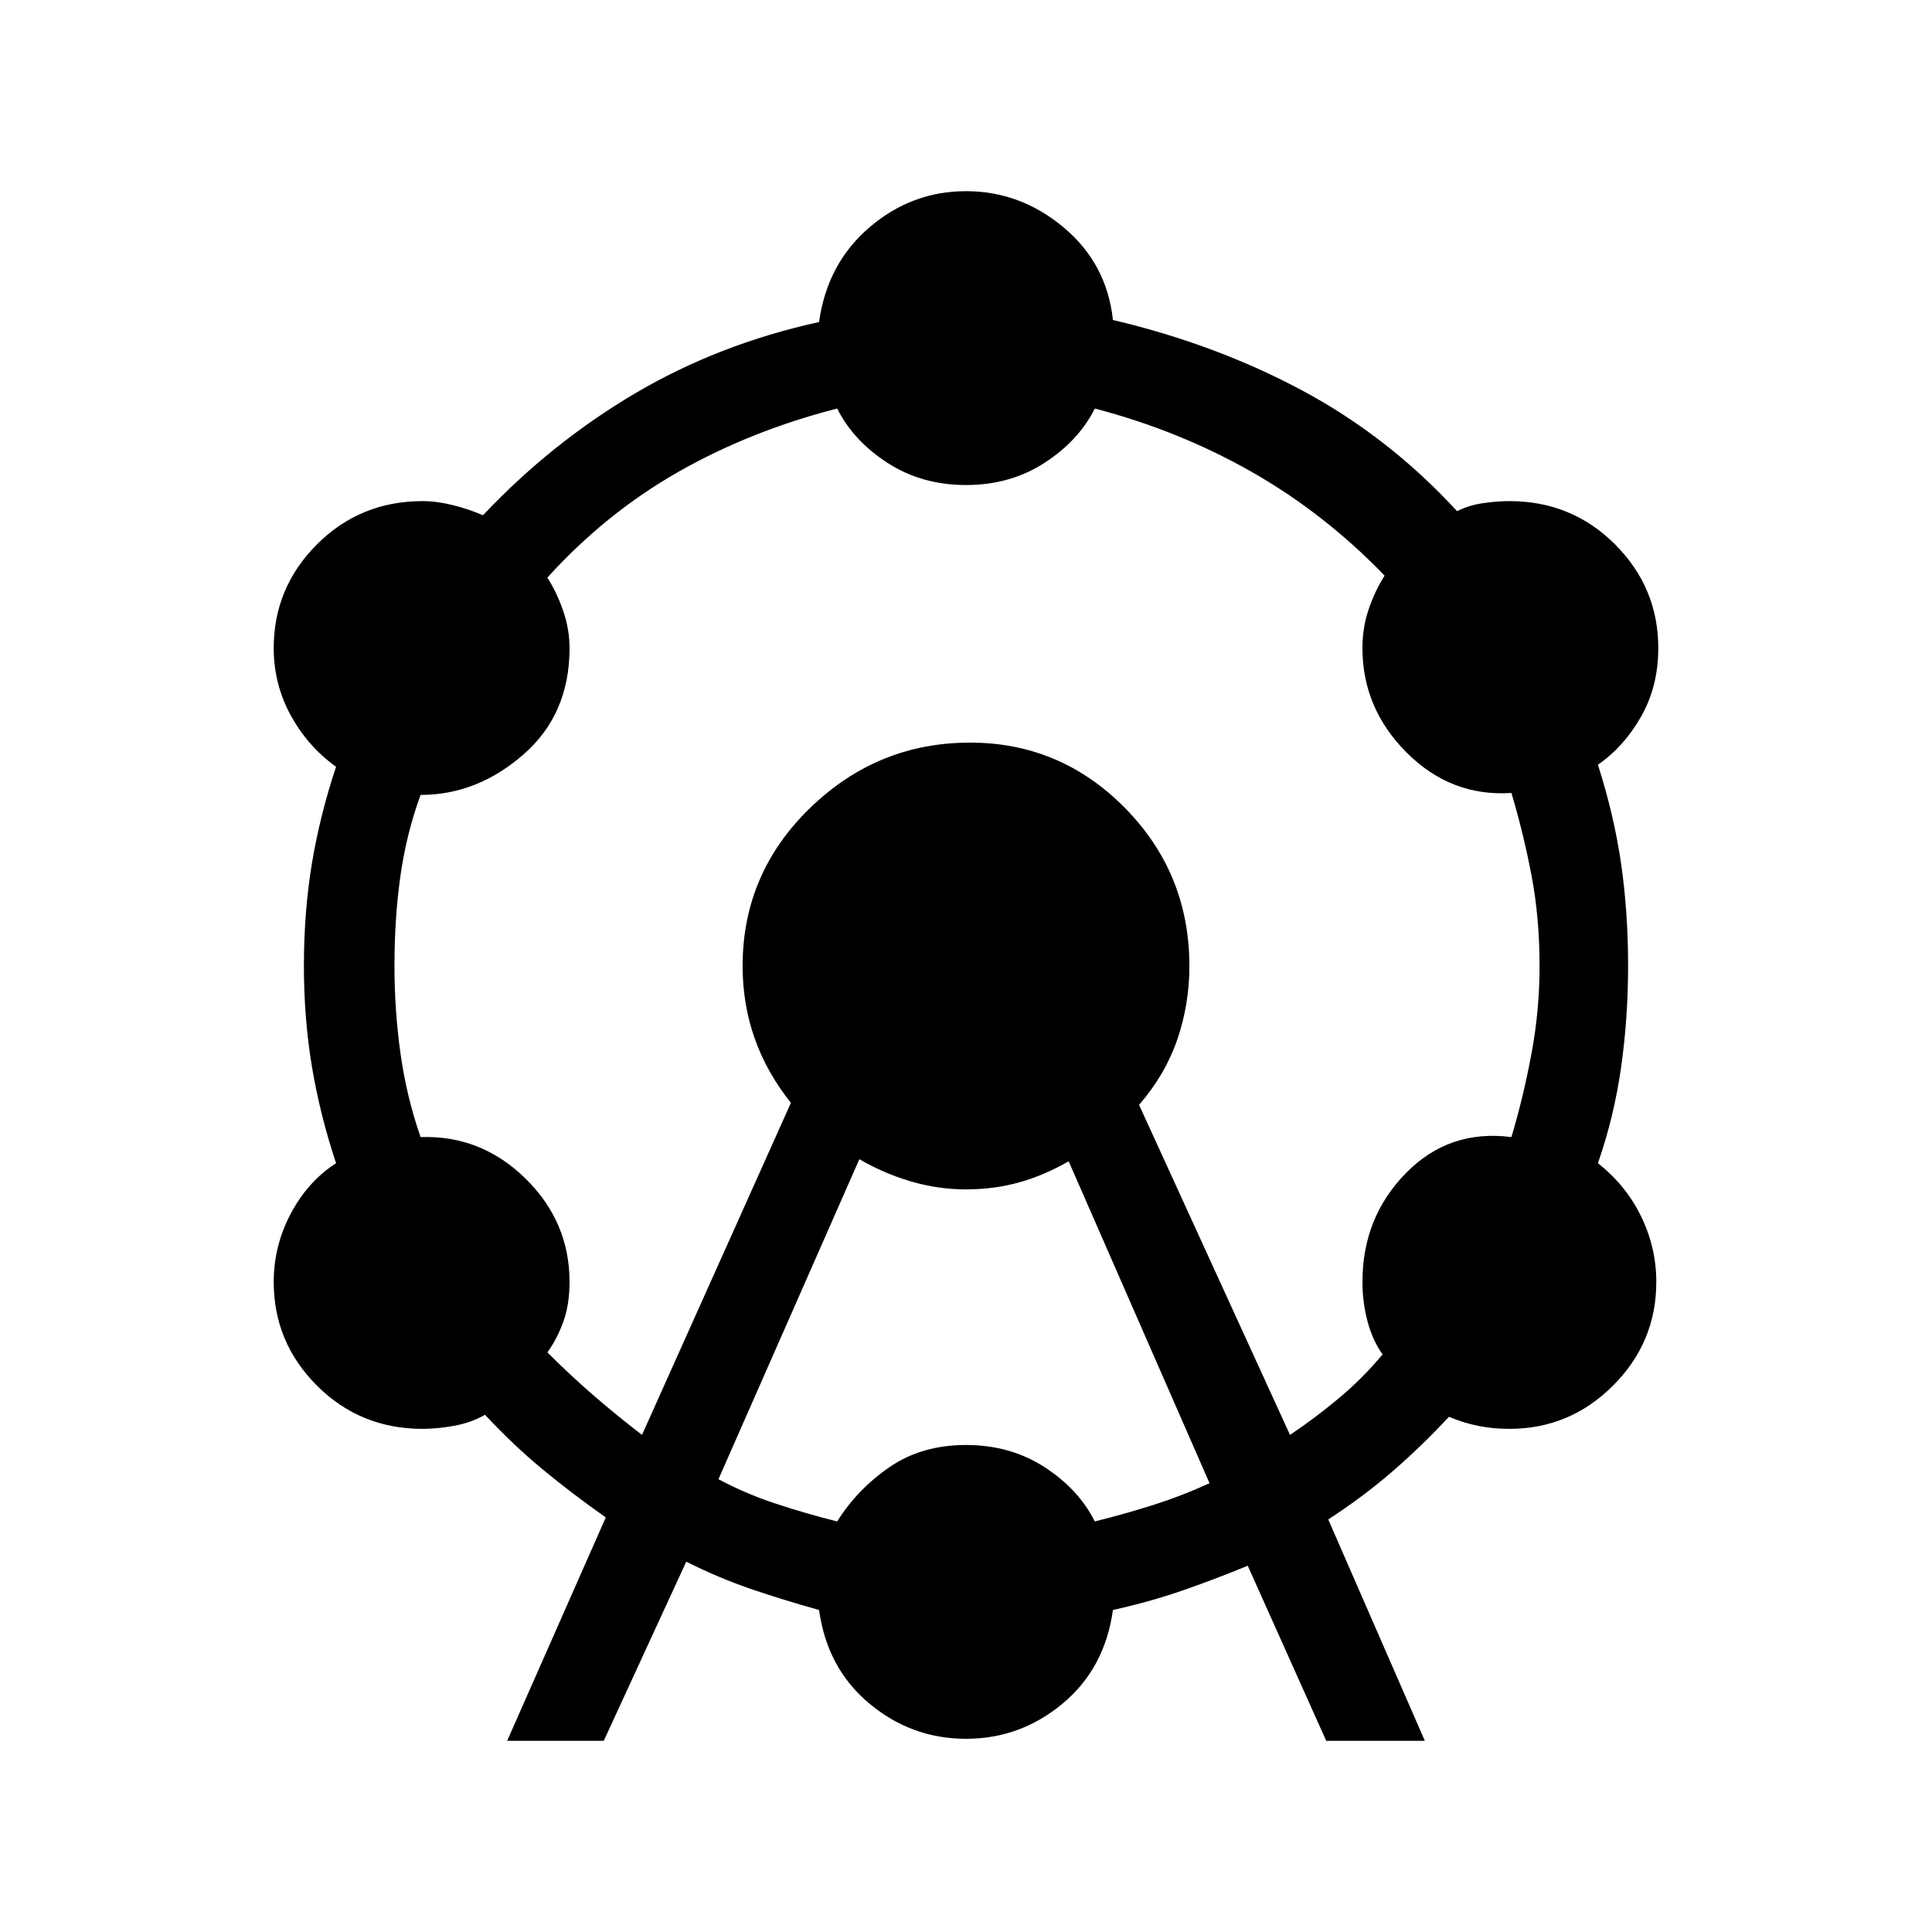<svg xmlns="http://www.w3.org/2000/svg" height="40" width="40"><path d="M10.5 36.042 12.542 31.417Q11.833 30.917 11.229 30.417Q10.625 29.917 10.042 29.292Q9.75 29.458 9.396 29.521Q9.042 29.583 8.75 29.583Q7.458 29.583 6.562 28.688Q5.667 27.792 5.667 26.542Q5.667 25.792 6.021 25.125Q6.375 24.458 6.958 24.083Q6.625 23.083 6.458 22.083Q6.292 21.083 6.292 20Q6.292 18.875 6.458 17.875Q6.625 16.875 6.958 15.875Q6.375 15.458 6.021 14.813Q5.667 14.167 5.667 13.417Q5.667 12.167 6.562 11.271Q7.458 10.375 8.75 10.375Q9.042 10.375 9.375 10.458Q9.708 10.542 10 10.667Q11.417 9.167 13.146 8.146Q14.875 7.125 16.958 6.667Q17.125 5.458 18 4.708Q18.875 3.958 20 3.958Q21.125 3.958 22.021 4.708Q22.917 5.458 23.042 6.625Q25.167 7.125 26.958 8.083Q28.75 9.042 30.167 10.583Q30.417 10.458 30.708 10.417Q31 10.375 31.25 10.375Q32.542 10.375 33.438 11.271Q34.333 12.167 34.333 13.417Q34.333 14.208 33.979 14.833Q33.625 15.458 33.083 15.833Q33.417 16.875 33.562 17.875Q33.708 18.875 33.708 20Q33.708 21.083 33.562 22.104Q33.417 23.125 33.083 24.083Q33.667 24.542 33.979 25.188Q34.292 25.833 34.292 26.542Q34.292 27.792 33.396 28.688Q32.5 29.583 31.25 29.583Q30.917 29.583 30.604 29.521Q30.292 29.458 30 29.333Q29.417 29.958 28.812 30.479Q28.208 31 27.5 31.458L29.5 36.042H27.458L25.833 32.417Q25.125 32.708 24.458 32.938Q23.792 33.167 23.042 33.333Q22.875 34.542 22 35.271Q21.125 36 20 36Q18.875 36 18 35.271Q17.125 34.542 16.958 33.333Q16.208 33.125 15.542 32.896Q14.875 32.667 14.208 32.333L12.5 36.042ZM13.292 29.708 16.375 22.833Q15.875 22.208 15.625 21.5Q15.375 20.792 15.375 20Q15.375 18.083 16.771 16.729Q18.167 15.375 20.083 15.375Q21.958 15.375 23.292 16.729Q24.625 18.083 24.625 20Q24.625 20.792 24.375 21.521Q24.125 22.25 23.583 22.875L26.708 29.708Q27.208 29.375 27.708 28.958Q28.208 28.542 28.625 28.042Q28.417 27.75 28.312 27.354Q28.208 26.958 28.208 26.542Q28.208 25.208 29.104 24.292Q30 23.375 31.292 23.542Q31.542 22.708 31.708 21.812Q31.875 20.917 31.875 20Q31.875 19 31.708 18.125Q31.542 17.25 31.292 16.417Q30.042 16.5 29.125 15.583Q28.208 14.667 28.208 13.417Q28.208 13 28.333 12.625Q28.458 12.25 28.667 11.917Q27.417 10.625 25.917 9.771Q24.417 8.917 22.667 8.458Q22.333 9.125 21.625 9.583Q20.917 10.042 20 10.042Q19.083 10.042 18.375 9.583Q17.667 9.125 17.333 8.458Q15.542 8.917 14.042 9.771Q12.542 10.625 11.333 11.958Q11.542 12.292 11.667 12.667Q11.792 13.042 11.792 13.417Q11.792 14.792 10.833 15.625Q9.875 16.458 8.708 16.458Q8.417 17.25 8.292 18.125Q8.167 19 8.167 20Q8.167 20.917 8.292 21.812Q8.417 22.708 8.708 23.542Q9.958 23.5 10.875 24.396Q11.792 25.292 11.792 26.542Q11.792 27 11.667 27.354Q11.542 27.708 11.333 28Q11.792 28.458 12.271 28.875Q12.75 29.292 13.292 29.708ZM14.875 30.625Q15.417 30.917 16.042 31.125Q16.667 31.333 17.333 31.5Q17.75 30.833 18.417 30.375Q19.083 29.917 20 29.917Q20.917 29.917 21.625 30.375Q22.333 30.833 22.667 31.5Q23.333 31.333 23.917 31.146Q24.5 30.958 25.042 30.708L22.125 24.042Q21.625 24.333 21.104 24.479Q20.583 24.625 20 24.625Q19.417 24.625 18.854 24.458Q18.292 24.292 17.792 24Z"/></svg>